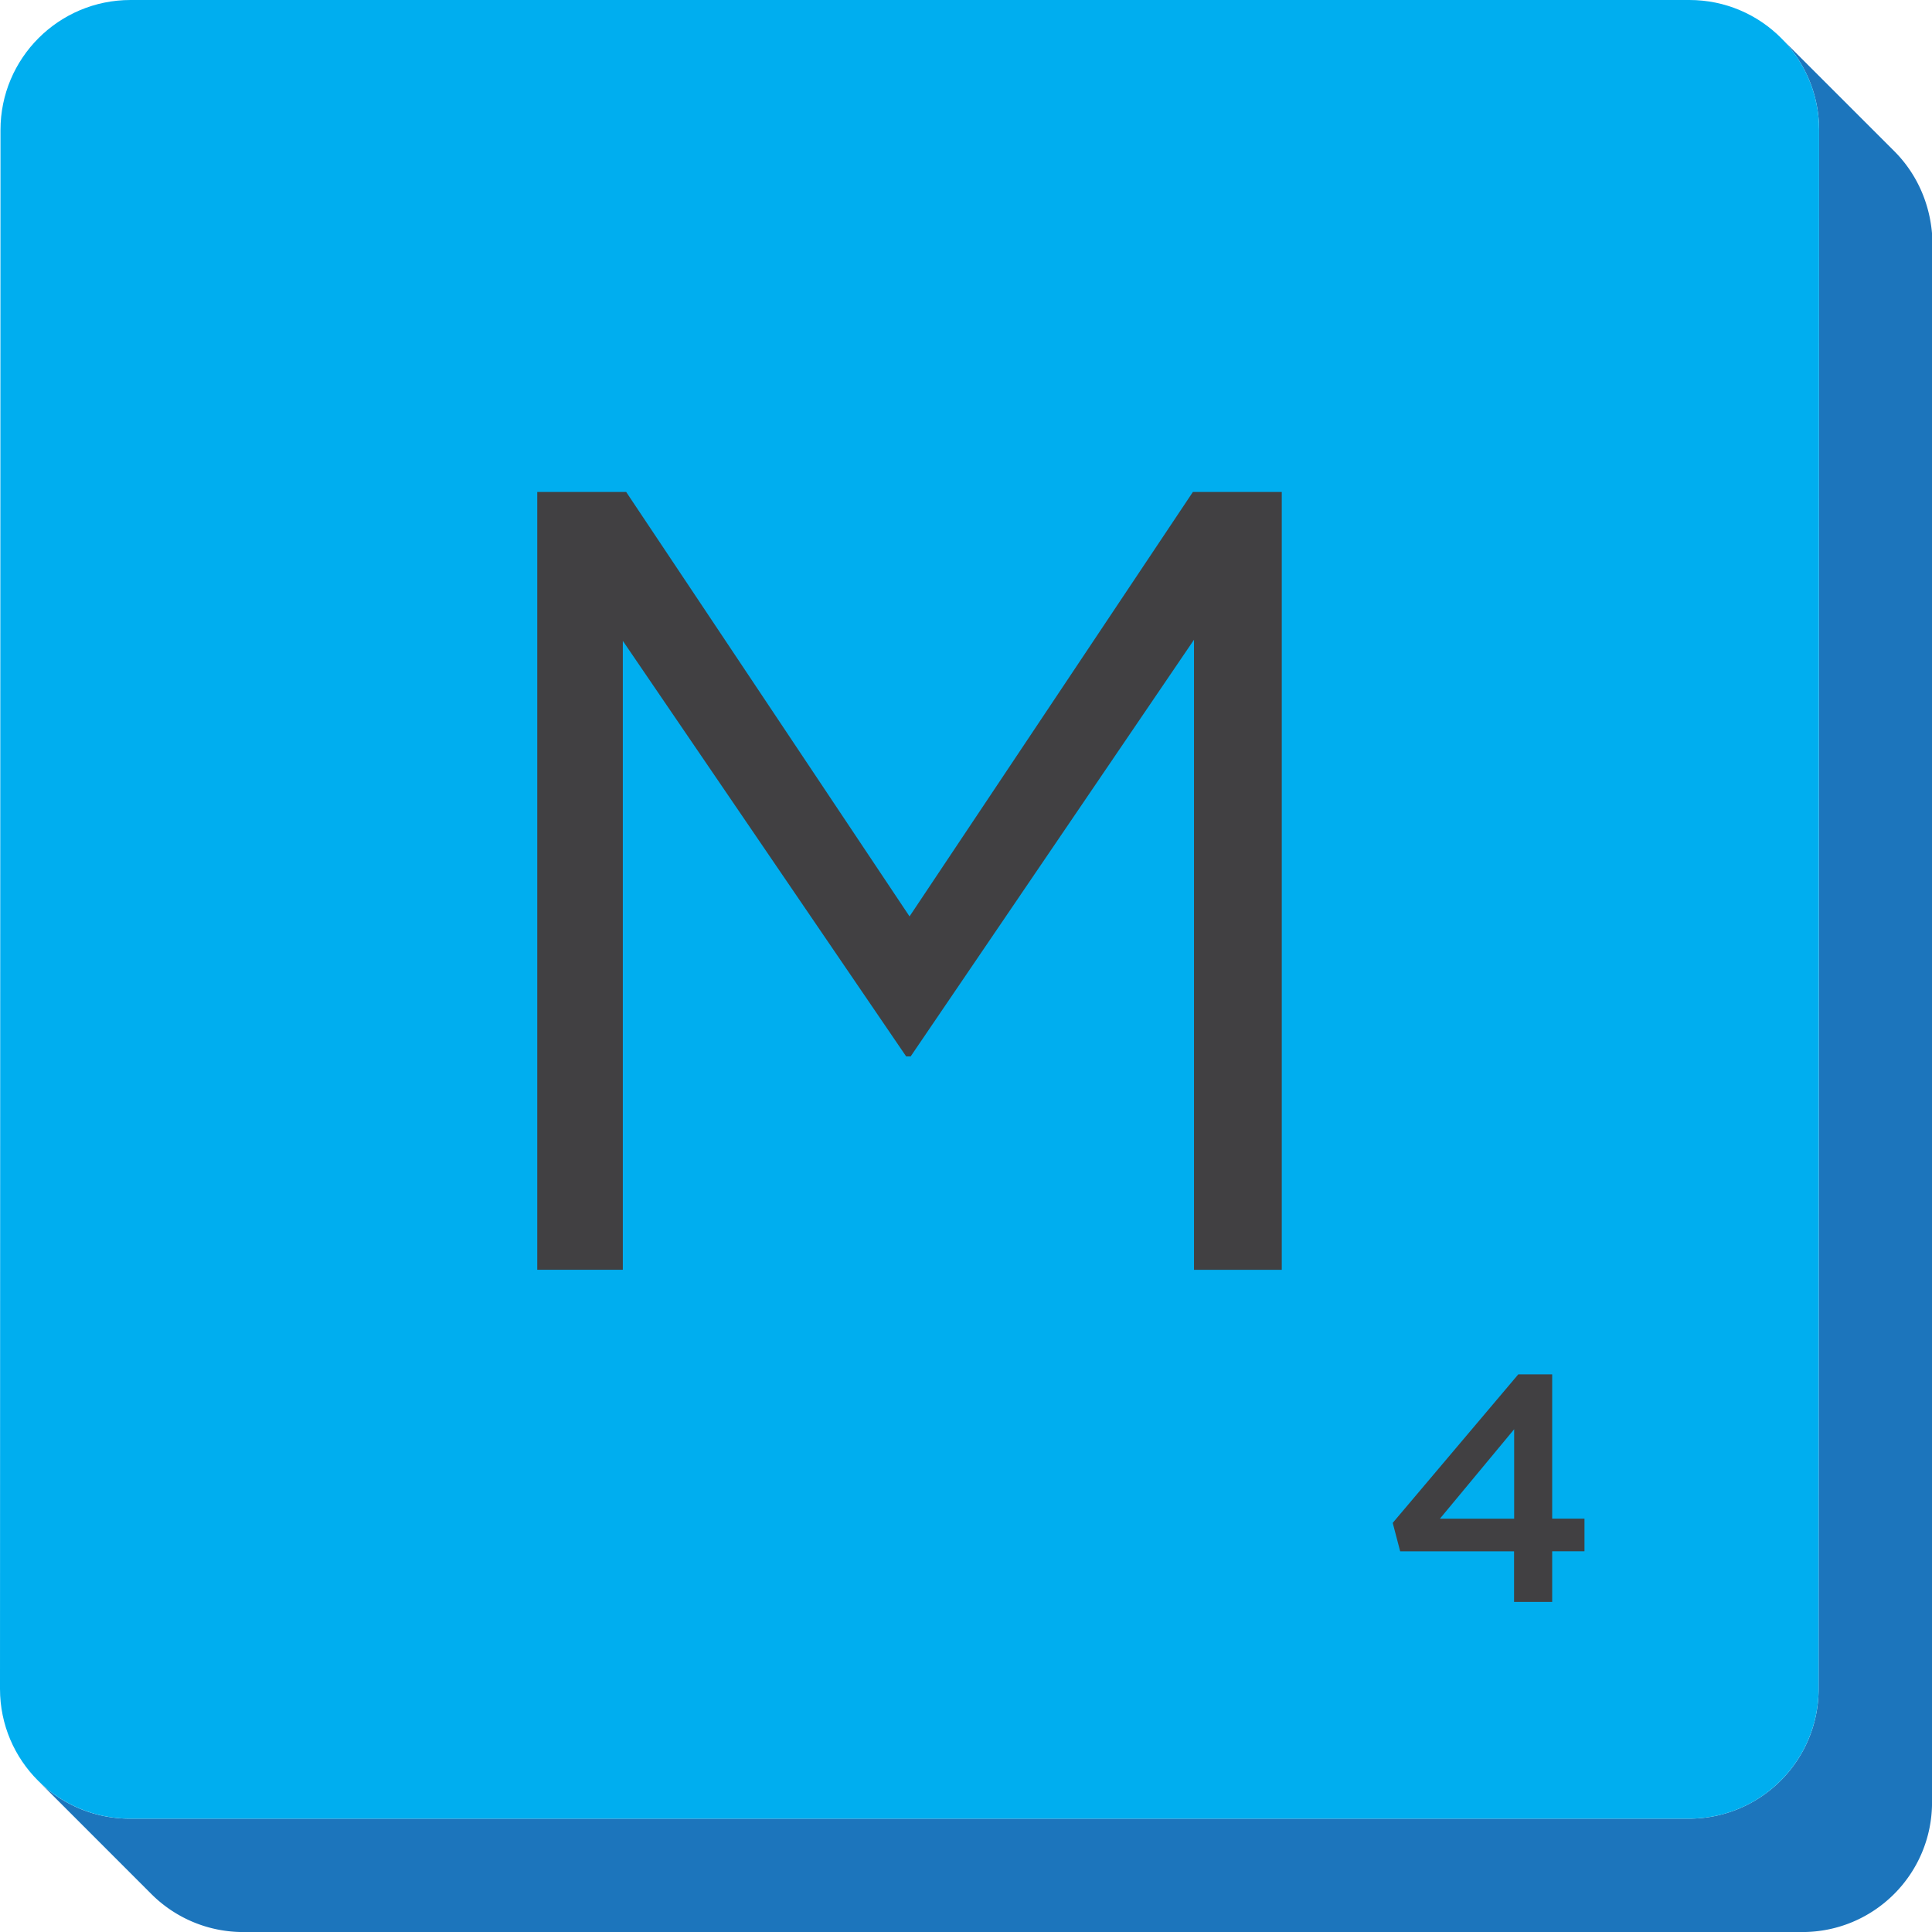 <svg version="1.1" id="scrabble" xmlns="http://www.w3.org/2000/svg" x="0" y="0" viewBox="0 0 438.47 438.47" style="enable-background:new 0 0 438.47 438.47" xml:space="preserve">
    <style>
        .st6{fill:#414042}
    </style>
    <g id="scrabbleTile">
        <g id="highlightedTile">
            <path id="side" d="M429.94 34.34 404.21 8.62a29.45 29.45 0 0 1 8.64 20.89l-.11 353.79c-.01 16.29-13.17 29.45-29.46 29.45H29.5c-8.16 0-15.54-3.3-20.88-8.64l25.72 25.73a29.45 29.45 0 0 0 20.89 8.64h353.79c16.29 0 29.46-13.16 29.46-29.45l.11-353.79c-.12-8.16-3.31-15.55-8.65-20.9z" style="fill:#1c75bc"/>
            <path id="top" d="M383.41 0c16.29 0 29.45 13.21 29.44 29.51l-.11 353.79c-.01 16.29-13.17 29.45-29.46 29.45H29.5C13.2 412.74 0 399.58 0 383.29L.11 29.51C.11 13.21 13.33 0 29.62 0h353.79z" style="fill:#00aeef"/>
        </g>
        <path class="st6" d="M121.94 111.65h20.17l64.31 96.33 64.31-96.33h20.17v176.53h-19.92V145.19l-64.31 94.57h-1.01l-64.31-94.32v142.73h-19.42V111.65z" id="M"/>
        <g id="_x34_">
            <path class="st6" d="M343.64 352.07h-25.87l-1.69-6.45 28.5-33.71h7.69v32.75h7.33v7.4h-7.33v11.5h-8.65v-11.49zm0-7.4v-20.3l-16.85 20.3h16.85z"/>
            54.81z&quot;/&gt;
        </g>
    </g>
</svg>
